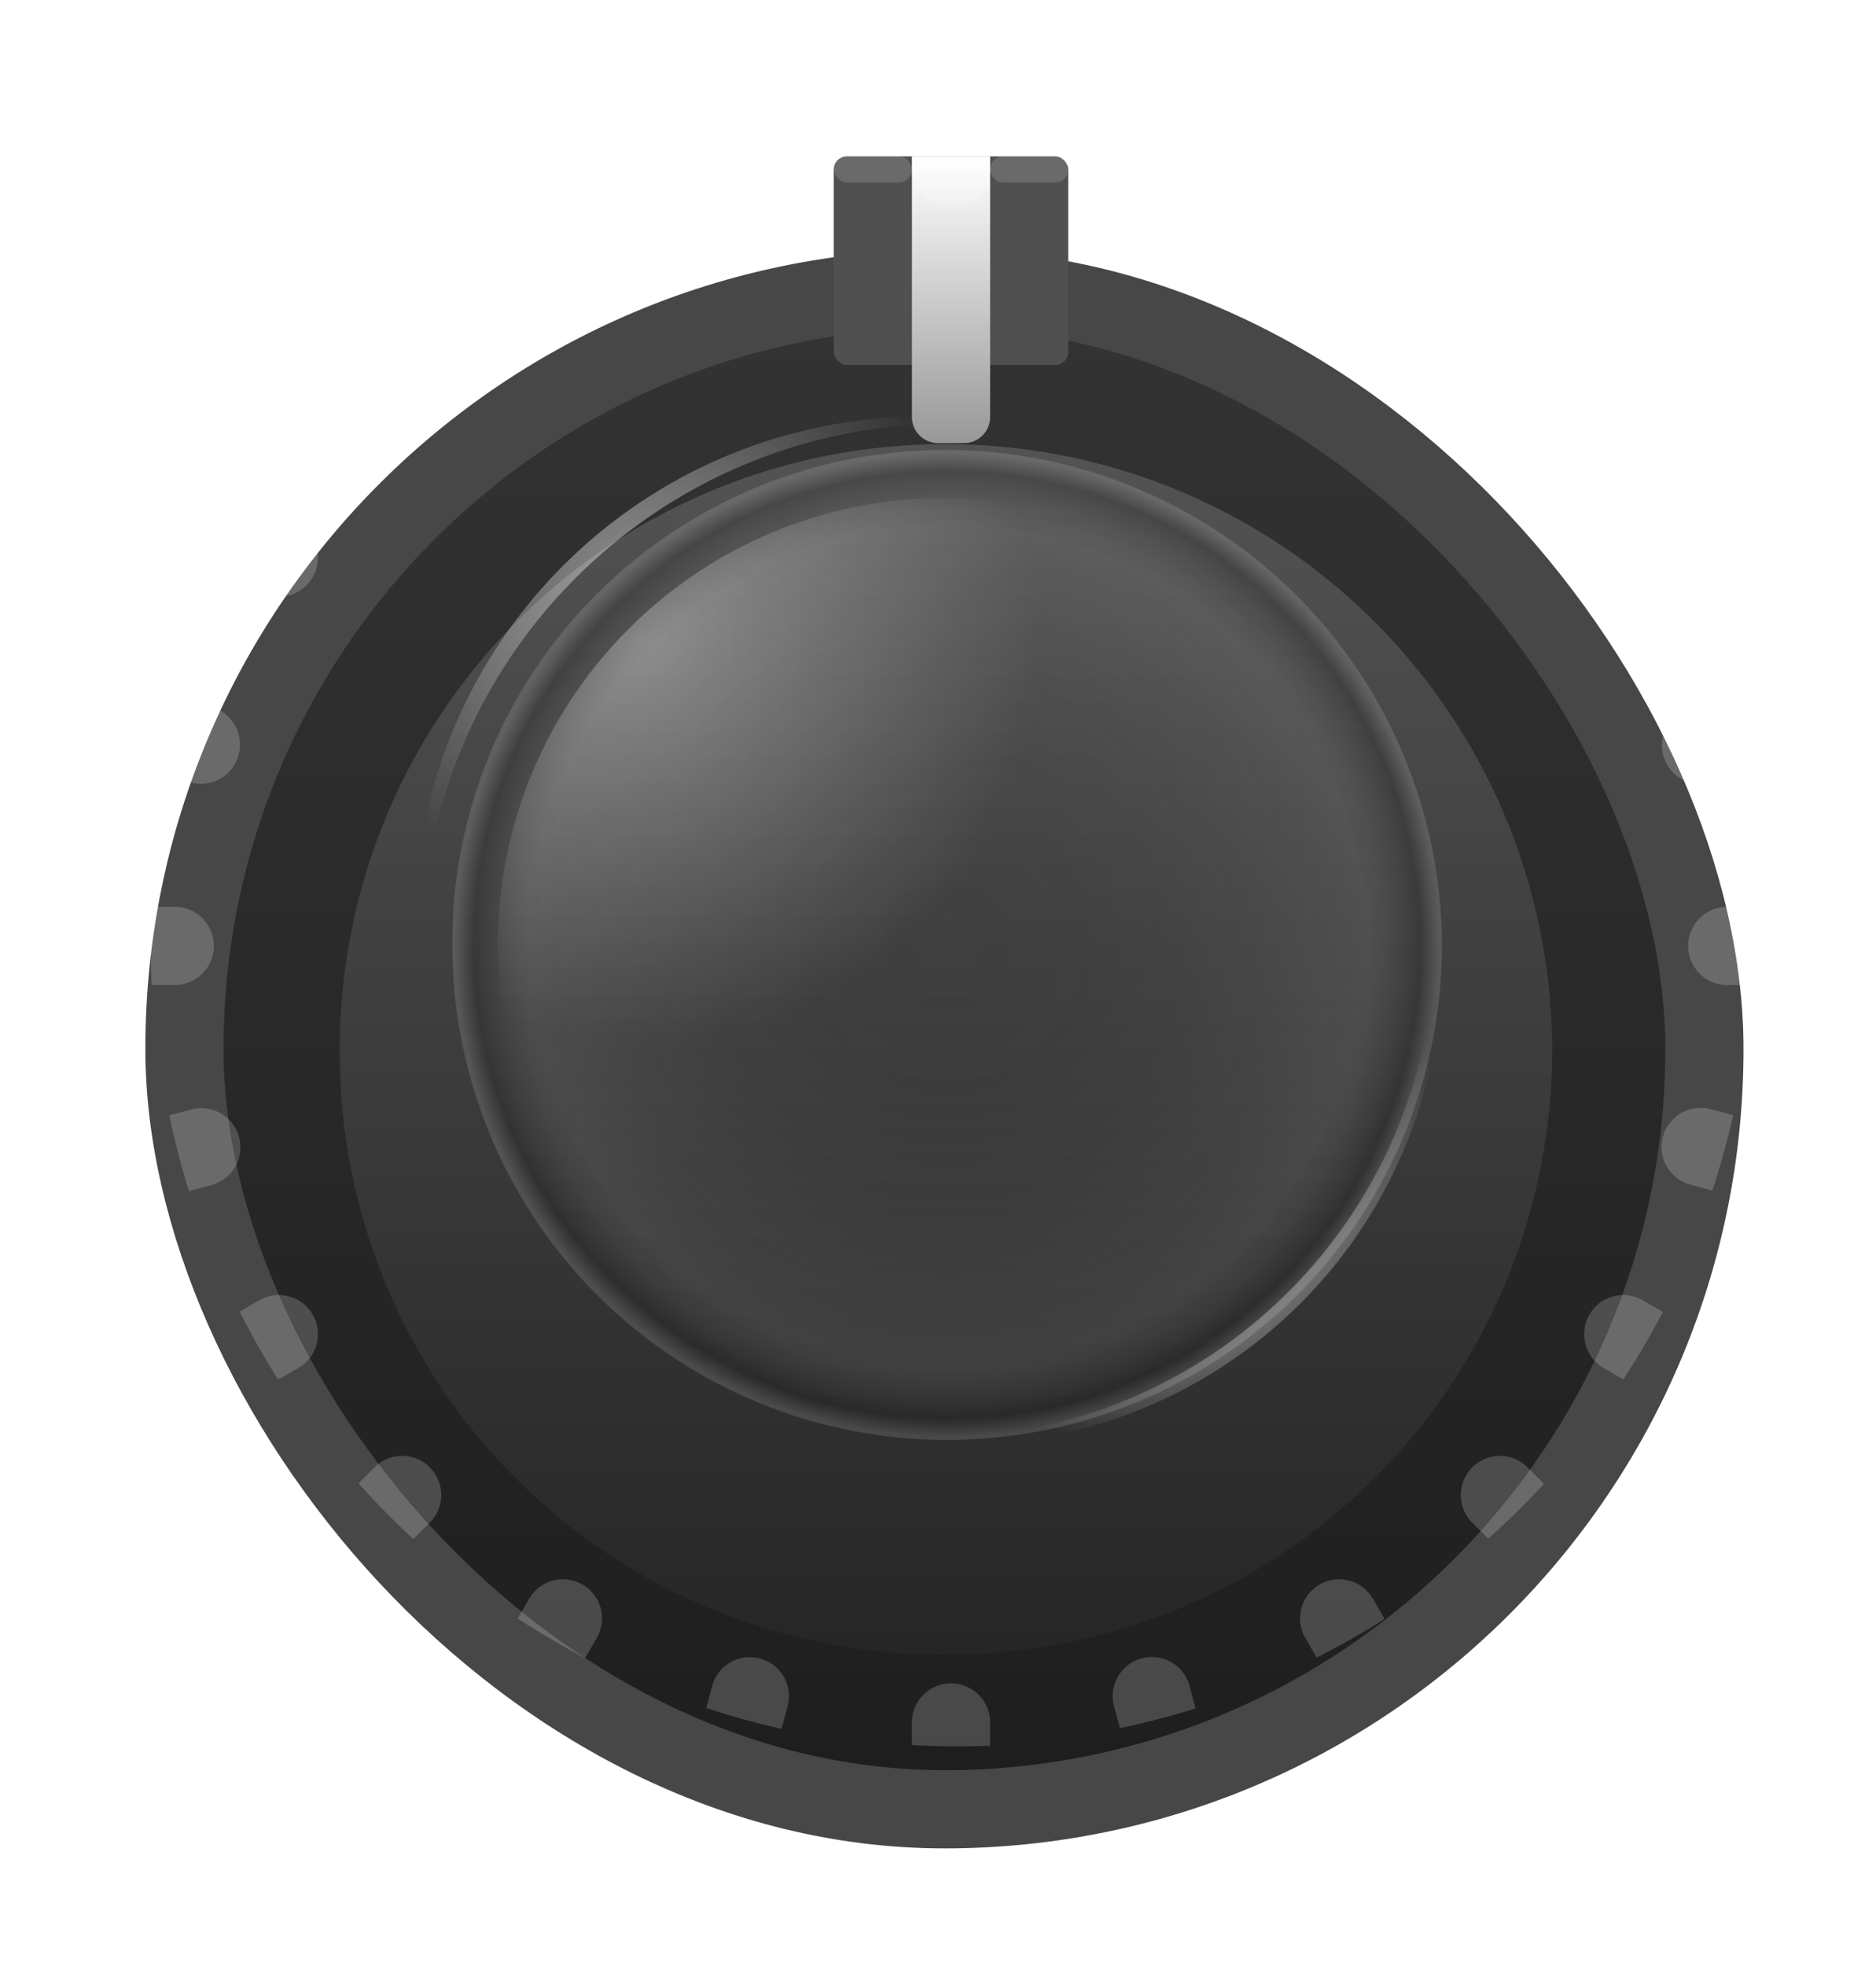 <svg id="_38" data-name="38" xmlns="http://www.w3.org/2000/svg" xmlns:xlink="http://www.w3.org/1999/xlink" width="72" height="75.418" viewBox="0 0 72 75.418">
  <defs>
    <filter id="矩形_2538" x="1.082" y="5.082" width="70.336" height="70.336" filterUnits="userSpaceOnUse">
      <feOffset dy="4" input="SourceAlpha"/>
      <feGaussianBlur stdDeviation="1.5" result="blur"/>
      <feFlood flood-opacity="0.302"/>
      <feComposite operator="in" in2="blur"/>
      <feComposite in="SourceGraphic"/>
    </filter>
    <linearGradient id="linear-gradient" x1="0.5" x2="0.5" y2="1" gradientUnits="objectBoundingBox">
      <stop offset="0" stop-color="#333"/>
      <stop offset="1" stop-color="#1e1e1e"/>
    </linearGradient>
    <filter id="矩形_2606" x="4.082" y="8.082" width="64.336" height="64.336" filterUnits="userSpaceOnUse">
      <feOffset dy="4" input="SourceAlpha"/>
      <feGaussianBlur stdDeviation="1.5" result="blur-2"/>
      <feFlood flood-opacity="0.302"/>
      <feComposite operator="in" in2="blur-2"/>
      <feComposite in="SourceGraphic"/>
    </filter>
    <linearGradient id="linear-gradient-2" x1="0.5" x2="0.5" y2="1" gradientUnits="objectBoundingBox">
      <stop offset="0" stop-color="#535353"/>
      <stop offset="1" stop-color="#262626"/>
    </linearGradient>
    <filter id="变色层" x="4.04" y="8.035" width="64.531" height="64.437" filterUnits="userSpaceOnUse">
      <feOffset dy="4" input="SourceAlpha"/>
      <feGaussianBlur stdDeviation="3" result="blur-3"/>
      <feFlood flood-opacity="0.702"/>
      <feComposite operator="in" in2="blur-3"/>
      <feComposite in="SourceGraphic"/>
    </filter>
    <radialGradient id="radial-gradient" cx="0.159" cy="0.161" r="0.481" gradientTransform="translate(0.16 -0.066) rotate(44.854)" gradientUnits="objectBoundingBox">
      <stop offset="0" stop-color="#fff"/>
      <stop offset="0.931" stop-color="#fff" stop-opacity="0"/>
      <stop offset="1" stop-color="#fff" stop-opacity="0"/>
    </radialGradient>
    <radialGradient id="radial-gradient-2" cx="0.5" cy="0.5" r="0.5" gradientUnits="objectBoundingBox">
      <stop offset="0" stop-opacity="0"/>
      <stop offset="0.851" stop-color="#fff" stop-opacity="0.078"/>
      <stop offset="0.962" stop-opacity="0.122"/>
      <stop offset="1" stop-color="#fff" stop-opacity="0.129"/>
    </radialGradient>
    <radialGradient id="radial-gradient-3" cx="0.277" cy="0.212" r="0.502" gradientTransform="translate(0.55 0.577) rotate(-159.369)" gradientUnits="objectBoundingBox">
      <stop offset="0" stop-color="#fff"/>
      <stop offset="1" stop-color="#fff" stop-opacity="0"/>
    </radialGradient>
    <radialGradient id="radial-gradient-4" cx="0.5" cy="0.5" r="0.5" gradientTransform="matrix(1, 0, 0, 1, 0, 0)" xlink:href="#radial-gradient-3"/>
    <filter id="路径_2470" x="7.965" y="10.961" width="56.579" height="56.579" filterUnits="userSpaceOnUse">
      <feOffset dy="3" input="SourceAlpha"/>
      <feGaussianBlur stdDeviation="3" result="blur-4"/>
      <feFlood flood-opacity="0.161"/>
      <feComposite operator="in" in2="blur-4"/>
      <feComposite in="SourceGraphic"/>
    </filter>
    <linearGradient id="linear-gradient-3" x1="0.5" x2="0.5" y2="1" gradientUnits="objectBoundingBox">
      <stop offset="0" stop-color="#fff"/>
      <stop offset="1" stop-color="#989898"/>
    </linearGradient>
  </defs>
  <g id="组_1427" data-name="组 1427" transform="translate(-2.201 -2.201)">
    <g transform="matrix(1, 0, 0, 1, 2.2, 2.2)" filter="url(#矩形_2538)">
      <rect id="矩形_2538-2" data-name="矩形 2538" width="61.336" height="61.336" rx="30.668" transform="translate(5.58 5.58)" fill="#474747"/>
    </g>
    <path id="路径_2452" data-name="路径 2452" d="M36.08,55.5h0A22.43,22.43,0,0,1,28,53.99a21.9,21.9,0,0,0,9.157,2.047A21.4,21.4,0,0,0,58.165,38.8,23.138,23.138,0,0,1,36.08,55.5Z" transform="translate(2.328 4.775)" fill="#fff"/>
    <g transform="matrix(1, 0, 0, 1, 2.2, 2.2)" filter="url(#矩形_2606)">
      <rect id="矩形_2606-2" data-name="矩形 2606" width="55.336" height="55.336" rx="27.668" transform="translate(8.58 8.58)" fill="url(#linear-gradient)"/>
    </g>
  </g>
  <g transform="matrix(1, 0, 0, 1, 0, 0)" filter="url(#变色层)">
    <path id="变色层-2" data-name="变色层" d="M35.218,10.5h0A23.27,23.27,0,0,1,58.531,33.718h0A23.188,23.188,0,0,1,35.313,56.936h0A23.069,23.069,0,0,1,12,33.813h0A23.209,23.209,0,0,1,35.218,10.5Z" transform="translate(1.04 2.54)" fill="url(#linear-gradient-2)"/>
  </g>
  <rect id="矩形_2540" data-name="矩形 2540" width="34.287" height="34.287" rx="17.144" transform="translate(19.106 19.106)" opacity="0.31" fill="url(#radial-gradient)"/>
  <path id="路径_2451" data-name="路径 2451" d="M35.594,15.1h0A19.053,19.053,0,0,1,54.681,34.089h0A18.971,18.971,0,0,1,35.69,53.077h0A18.971,18.971,0,0,1,16.7,34.089h0A18.89,18.89,0,0,1,35.594,15.1Z" transform="translate(0.661 2.165)" fill="url(#radial-gradient-2)"/>
  <path id="路径_2453" data-name="路径 2453" d="M15.376,34.2h0A20.227,20.227,0,0,1,35.6,13.976h0a18.609,18.609,0,0,1,3.953.368,20.783,20.783,0,0,0-4.873-.644h0A19.541,19.541,0,0,0,15.1,33.283h0a21.451,21.451,0,0,0,.644,4.873A30.121,30.121,0,0,1,15.376,34.2Z" transform="translate(0.79 2.277)" opacity="0.48" fill="url(#radial-gradient-3)"/>
  <path id="路径_2455" data-name="路径 2455" d="M.262,19.439h0A19.178,19.178,0,0,1,19.439.262h0A17.644,17.644,0,0,1,23.187.61,19.7,19.7,0,0,0,18.567,0h0A18.527,18.527,0,0,0,0,18.567H0a20.338,20.338,0,0,0,.61,4.62A28.559,28.559,0,0,1,.262,19.439Z" transform="translate(55.341 55.429) rotate(180)" fill="url(#radial-gradient-4)"/>
  <g transform="matrix(1, 0, 0, 1, 0, 0)" filter="url(#路径_2470)">
    <path id="路径_2470-2" data-name="路径 2470" d="M19.289,0h0a19.289,19.289,0,0,1,0,38.579h0A19.289,19.289,0,0,1,19.289,0Z" transform="translate(55.54 55.54) rotate(180)" opacity="0" fill="url(#radial-gradient)"/>
  </g>
  <rect id="矩形_2597" data-name="矩形 2597" width="9" height="8" rx="0.5" transform="translate(32 6)" fill="#505050"/>
  <path id="交叉_15" data-name="交叉 15" d="M-2364-1318a1,1,0,0,1-1-1v-10h3v10a1,1,0,0,1-1,1Z" transform="translate(2400 1335)" fill="url(#linear-gradient-3)"/>
  <rect id="矩形_2600" data-name="矩形 2600" width="3" height="1" rx="0.5" transform="translate(32 6)" fill="#fff" opacity="0.15"/>
  <rect id="矩形_2601" data-name="矩形 2601" width="3" height="1" rx="0.5" transform="translate(38 6)" fill="#fff" opacity="0.15"/>
  <g id="组_1442" data-name="组 1442" opacity="0.19">
    <g id="组_1430" data-name="组 1430">
      <path id="交叉_16" data-name="交叉 16" d="M-1826.582-466.5v-.893q.622-.025,1.25-.025.881,0,1.751.049v.869a1.5,1.5,0,0,1-1.5,1.5A1.5,1.5,0,0,1-1826.582-466.5Z" transform="translate(1861.582 473)" fill="#fff"/>
      <path id="交叉_17" data-name="交叉 17" d="M-1826.582-466.5v-.893q.622-.025,1.25-.025.881,0,1.751.049v.869a1.5,1.5,0,0,1-1.5,1.5A1.5,1.5,0,0,1-1826.582-466.5Z" transform="translate(-1788.582 -400.418) rotate(180)" fill="#fff"/>
    </g>
    <g id="组_1431" data-name="组 1431" transform="translate(72.791 -0.209) rotate(90)">
      <path id="交叉_16-2" data-name="交叉 16" d="M-1826.582-466.5v-.893q.622-.025,1.25-.025.881,0,1.751.049v.869a1.5,1.5,0,0,1-1.5,1.5A1.5,1.5,0,0,1-1826.582-466.5Z" transform="translate(1861.582 473)" fill="#fff"/>
      <path id="交叉_17-2" data-name="交叉 17" d="M-1826.582-466.5v-.893q.622-.025,1.25-.025.881,0,1.751.049v.869a1.5,1.5,0,0,1-1.5,1.5A1.5,1.5,0,0,1-1826.582-466.5Z" transform="translate(-1788.582 -400.418) rotate(180)" fill="#fff"/>
    </g>
    <g id="组_1432" data-name="组 1432" transform="matrix(0.966, 0.259, -0.259, 0.966, 10.636, -8.21)">
      <path id="交叉_16-3" data-name="交叉 16" d="M-1826.582-466.5v-.893q.622-.025,1.25-.025.881,0,1.751.049v.869a1.5,1.5,0,0,1-1.5,1.5A1.5,1.5,0,0,1-1826.582-466.5Z" transform="translate(1861.582 473)" fill="#fff"/>
      <path id="交叉_17-3" data-name="交叉 17" d="M-1826.582-466.5v-.893q.622-.025,1.25-.025.881,0,1.751.049v.869a1.5,1.5,0,0,1-1.5,1.5A1.5,1.5,0,0,1-1826.582-466.5Z" transform="translate(-1788.582 -400.418) rotate(180)" fill="#fff"/>
    </g>
    <g id="组_1433" data-name="组 1433" transform="matrix(-0.259, 0.966, -0.966, -0.259, 81.001, 10.427)">
      <path id="交叉_16-4" data-name="交叉 16" d="M-1826.582-466.5v-.893q.622-.025,1.25-.025.881,0,1.751.049v.869a1.5,1.5,0,0,1-1.5,1.5A1.5,1.5,0,0,1-1826.582-466.5Z" transform="translate(1861.582 473)" fill="#fff"/>
      <path id="交叉_17-4" data-name="交叉 17" d="M-1826.582-466.5v-.893q.622-.025,1.25-.025.881,0,1.751.049v.869a1.5,1.5,0,0,1-1.5,1.5A1.5,1.5,0,0,1-1826.582-466.5Z" transform="translate(-1788.582 -400.418) rotate(180)" fill="#fff"/>
    </g>
    <g id="组_1434" data-name="组 1434" transform="translate(23.036 -13.388) rotate(30)">
      <path id="交叉_16-5" data-name="交叉 16" d="M-1826.582-466.5v-.893q.622-.025,1.25-.025.881,0,1.751.049v.869a1.5,1.5,0,0,1-1.5,1.5A1.5,1.5,0,0,1-1826.582-466.5Z" transform="translate(1861.582 473)" fill="#fff"/>
      <path id="交叉_17-5" data-name="交叉 17" d="M-1826.582-466.5v-.893q.622-.025,1.25-.025.881,0,1.751.049v.869a1.5,1.5,0,0,1-1.5,1.5A1.5,1.5,0,0,1-1826.582-466.5Z" transform="translate(-1788.582 -400.418) rotate(180)" fill="#fff"/>
    </g>
    <g id="组_1435" data-name="组 1435" transform="translate(86.179 22.826) rotate(120)">
      <path id="交叉_16-6" data-name="交叉 16" d="M-1826.582-466.5v-.893q.622-.025,1.25-.025.881,0,1.751.049v.869a1.5,1.5,0,0,1-1.5,1.5A1.5,1.5,0,0,1-1826.582-466.5Z" transform="translate(1861.582 473)" fill="#fff"/>
      <path id="交叉_17-6" data-name="交叉 17" d="M-1826.582-466.5v-.893q.622-.025,1.25-.025.881,0,1.751.049v.869a1.5,1.5,0,0,1-1.5,1.5A1.5,1.5,0,0,1-1826.582-466.5Z" transform="translate(-1788.582 -400.418) rotate(180)" fill="#fff"/>
    </g>
    <g id="组_1436" data-name="组 1436" transform="translate(36.352 -15.18) rotate(45)">
      <path id="交叉_16-7" data-name="交叉 16" d="M-1826.582-466.5v-.893q.622-.025,1.25-.025.881,0,1.751.049v.869a1.5,1.5,0,0,1-1.5,1.5A1.5,1.5,0,0,1-1826.582-466.5Z" transform="translate(1861.582 473)" fill="#fff"/>
      <path id="交叉_17-7" data-name="交叉 17" d="M-1826.582-466.5v-.893q.622-.025,1.25-.025.881,0,1.751.049v.869a1.5,1.5,0,0,1-1.5,1.5A1.5,1.5,0,0,1-1826.582-466.5Z" transform="translate(-1788.582 -400.418) rotate(180)" fill="#fff"/>
    </g>
    <g id="组_1437" data-name="组 1437" transform="translate(87.971 36.143) rotate(135)">
      <path id="交叉_16-8" data-name="交叉 16" d="M-1826.582-466.5v-.893q.622-.025,1.25-.025.881,0,1.751.049v.869a1.5,1.5,0,0,1-1.5,1.5A1.5,1.5,0,0,1-1826.582-466.5Z" transform="translate(1861.582 473)" fill="#fff"/>
      <path id="交叉_17-8" data-name="交叉 17" d="M-1826.582-466.5v-.893q.622-.025,1.25-.025.881,0,1.751.049v.869a1.5,1.5,0,0,1-1.5,1.5A1.5,1.5,0,0,1-1826.582-466.5Z" transform="translate(-1788.582 -400.418) rotate(180)" fill="#fff"/>
    </g>
    <g id="组_1438" data-name="组 1438" transform="translate(49.679 -13.465) rotate(60)">
      <path id="交叉_16-9" data-name="交叉 16" d="M-1826.582-466.5v-.893q.622-.025,1.25-.025.881,0,1.751.049v.869a1.5,1.5,0,0,1-1.5,1.5A1.5,1.5,0,0,1-1826.582-466.5Z" transform="translate(1861.582 473)" fill="#fff"/>
      <path id="交叉_17-9" data-name="交叉 17" d="M-1826.582-466.5v-.893q.622-.025,1.25-.025.881,0,1.751.049v.869a1.5,1.5,0,0,1-1.5,1.5A1.5,1.5,0,0,1-1826.582-466.5Z" transform="translate(-1788.582 -400.418) rotate(180)" fill="#fff"/>
    </g>
    <g id="组_1439" data-name="组 1439" transform="translate(86.256 49.47) rotate(150)">
      <path id="交叉_16-10" data-name="交叉 16" d="M-1826.582-466.5v-.893q.622-.025,1.25-.025.881,0,1.751.049v.869a1.5,1.5,0,0,1-1.5,1.5A1.5,1.5,0,0,1-1826.582-466.5Z" transform="translate(1861.582 473)" fill="#fff"/>
      <path id="交叉_17-10" data-name="交叉 17" d="M-1826.582-466.5v-.893q.622-.025,1.25-.025.881,0,1.751.049v.869a1.5,1.5,0,0,1-1.5,1.5A1.5,1.5,0,0,1-1826.582-466.5Z" transform="translate(-1788.582 -400.418) rotate(180)" fill="#fff"/>
    </g>
    <g id="组_1440" data-name="组 1440" transform="matrix(0.259, 0.966, -0.966, 0.259, 62.108, -8.358)">
      <path id="交叉_16-11" data-name="交叉 16" d="M-1826.582-466.5v-.893q.622-.025,1.25-.025.881,0,1.751.049v.869a1.5,1.5,0,0,1-1.5,1.5A1.5,1.5,0,0,1-1826.582-466.5Z" transform="translate(1861.582 473)" fill="#fff"/>
      <path id="交叉_17-11" data-name="交叉 17" d="M-1826.582-466.5v-.893q.622-.025,1.25-.025.881,0,1.751.049v.869a1.5,1.5,0,0,1-1.5,1.5A1.5,1.5,0,0,1-1826.582-466.5Z" transform="translate(-1788.582 -400.418) rotate(180)" fill="#fff"/>
    </g>
    <g id="组_1441" data-name="组 1441" transform="matrix(-0.966, 0.259, -0.259, -0.966, 81.149, 61.898)">
      <path id="交叉_16-12" data-name="交叉 16" d="M-1826.582-466.5v-.893q.622-.025,1.25-.025.881,0,1.751.049v.869a1.5,1.5,0,0,1-1.5,1.5A1.5,1.5,0,0,1-1826.582-466.5Z" transform="translate(1861.582 473)" fill="#fff"/>
      <path id="交叉_17-12" data-name="交叉 17" d="M-1826.582-466.5v-.893q.622-.025,1.25-.025.881,0,1.751.049v.869a1.5,1.5,0,0,1-1.5,1.5A1.5,1.5,0,0,1-1826.582-466.5Z" transform="translate(-1788.582 -400.418) rotate(180)" fill="#fff"/>
    </g>
  </g>
  <rect id="矩形_2703" data-name="矩形 2703" width="72" height="72" fill="none"/>
</svg>
